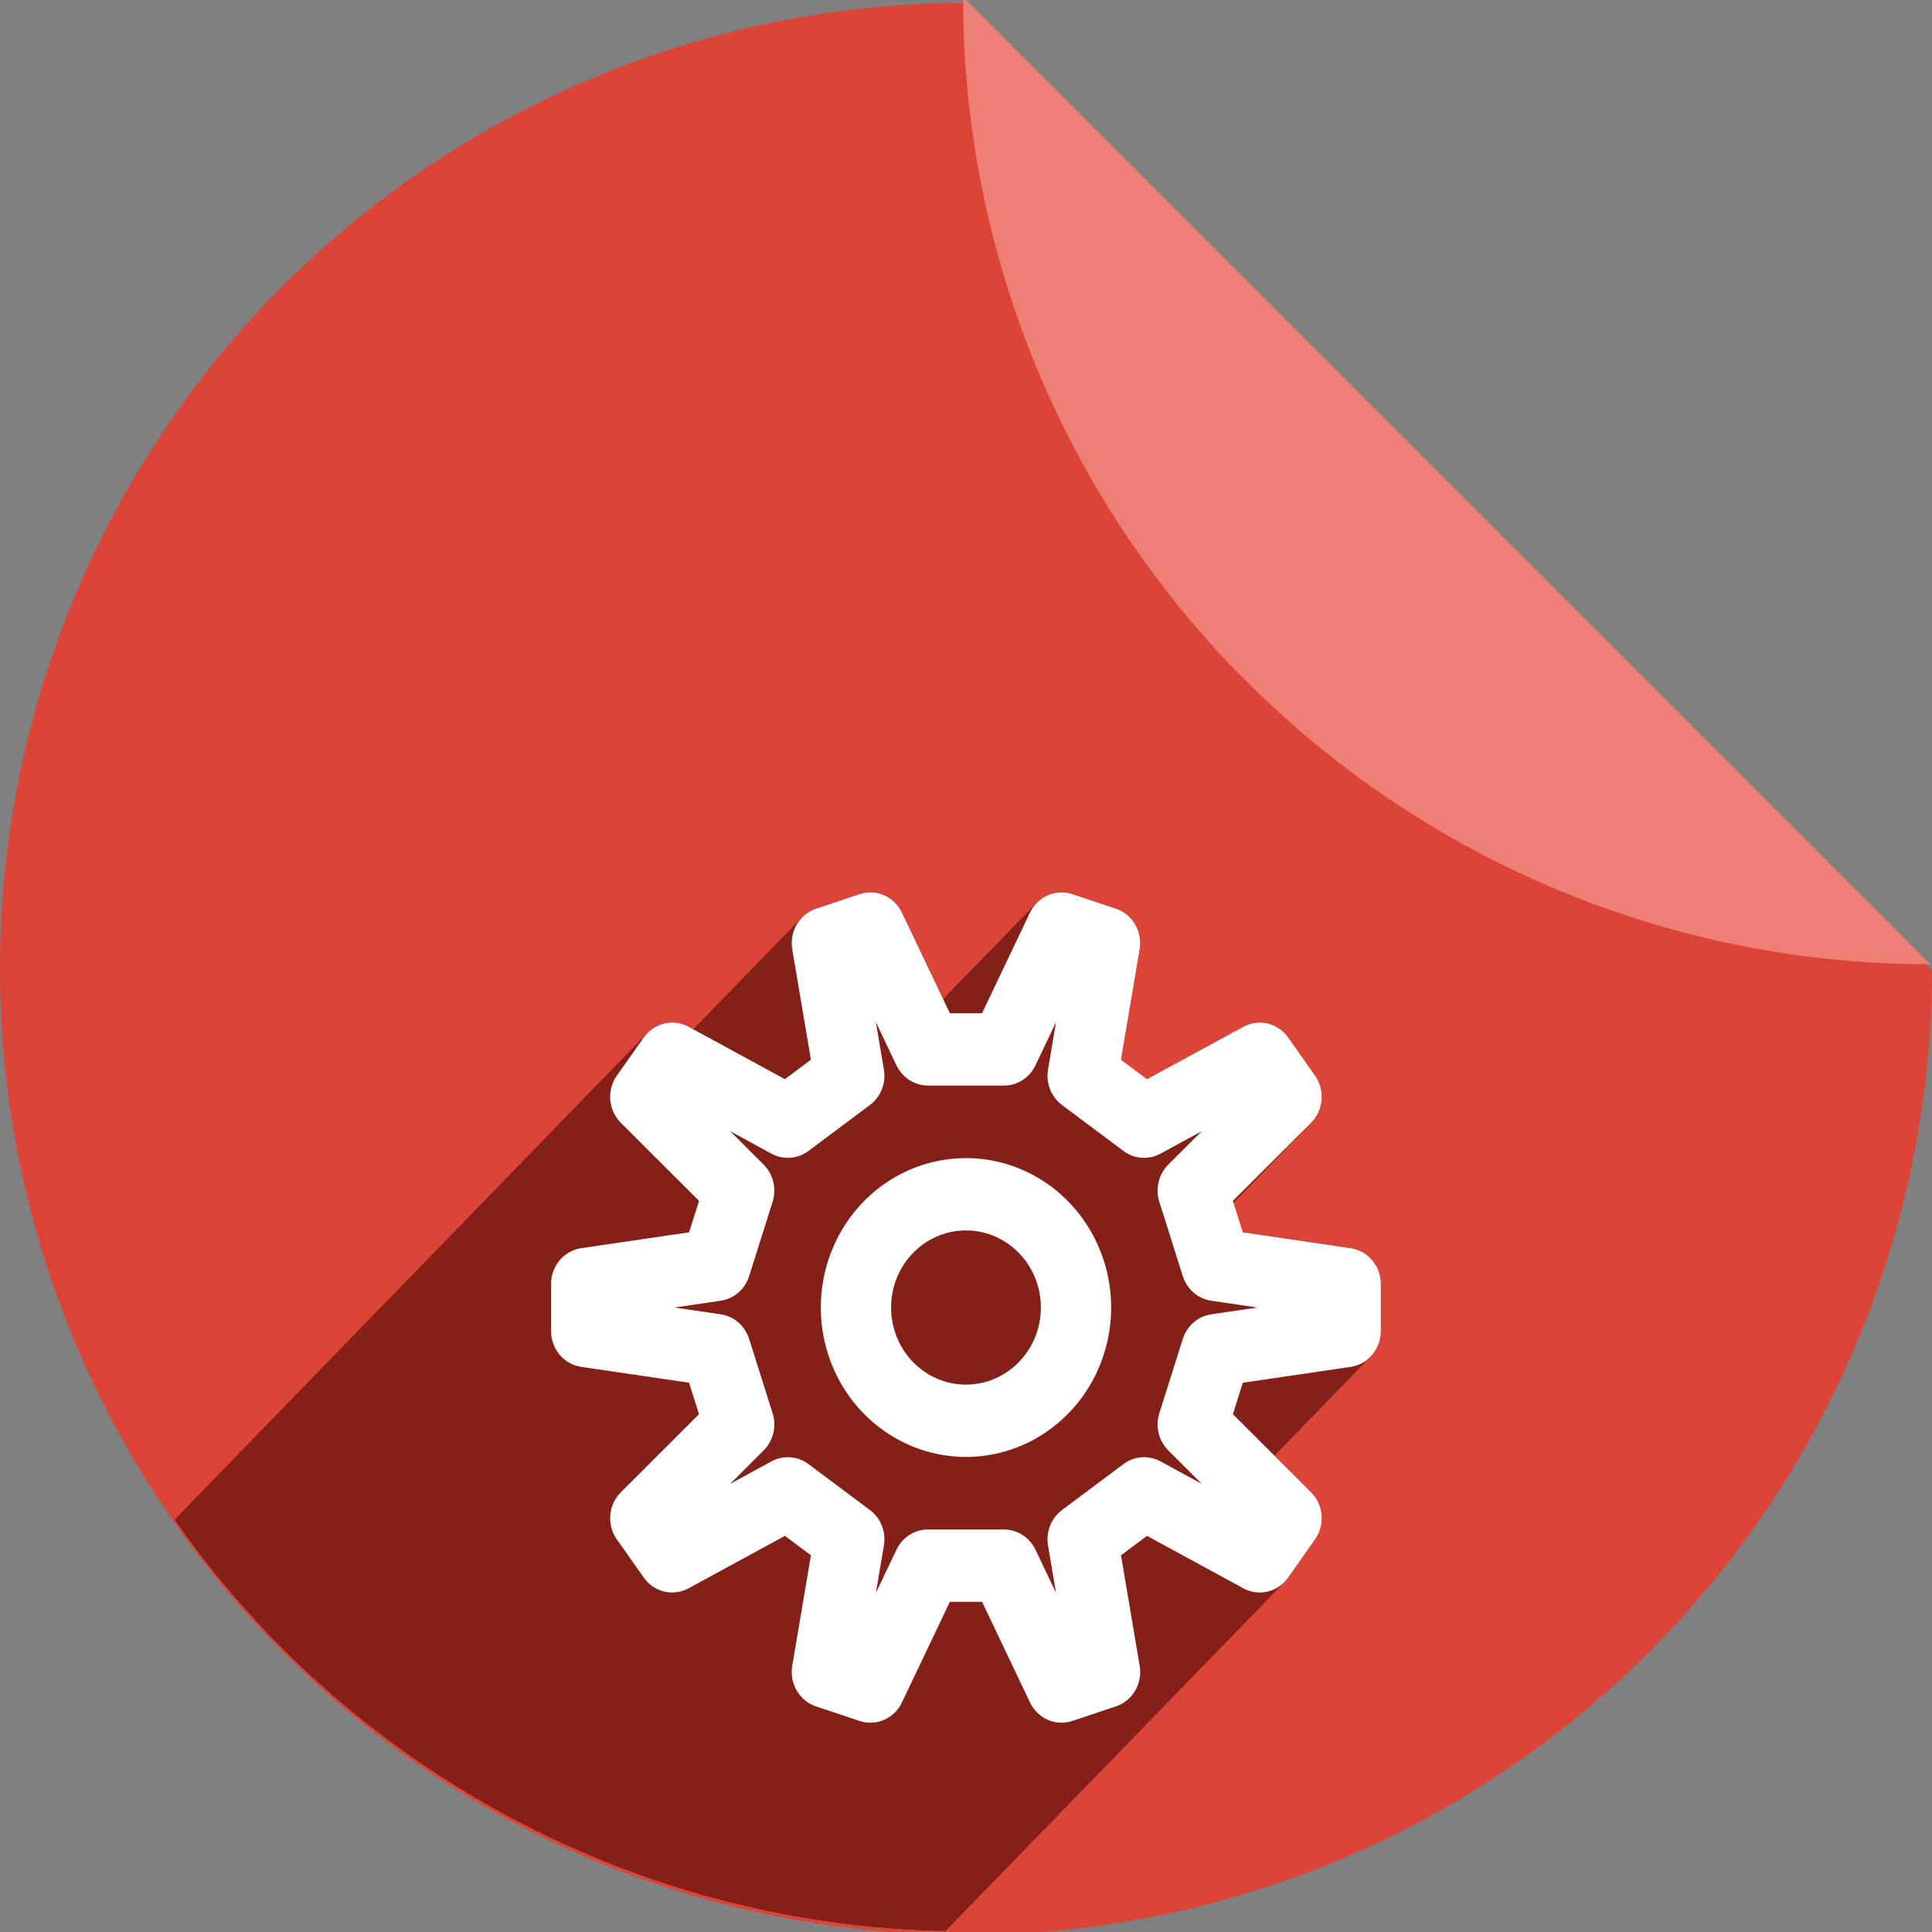 <?xml version="1.0" encoding="UTF-8" standalone="no"?>
<!-- Created with Inkscape (http://www.inkscape.org/) -->

<svg
   xmlns:dc="http://purl.org/dc/elements/1.1/"
   xmlns:cc="http://creativecommons.org/ns#"
   xmlns:rdf="http://www.w3.org/1999/02/22-rdf-syntax-ns#"
   xmlns:svg="http://www.w3.org/2000/svg"
   xmlns="http://www.w3.org/2000/svg"
   xmlns:xlink="http://www.w3.org/1999/xlink"
   xmlns:sodipodi="http://sodipodi.sourceforge.net/DTD/sodipodi-0.dtd"
   xmlns:inkscape="http://www.inkscape.org/namespaces/inkscape"
   width="256"
   height="256"
   viewBox="0 0 256 256"
   id="svg2"
   version="1.1"
   inkscape:version="0.91 r13725"
   sodipodi:docname="text-x-makefile.svg">
  <rect x="0" y="0" width="256" height="256" fill="#808080" stroke="none"/>
  <sodipodi:namedview
     id="base"
     pagecolor="#ffffff"
     bordercolor="#666666"
     borderopacity="1.0"
     inkscape:pageopacity="0.0"
     inkscape:pageshadow="2"
     inkscape:zoom="3.2851562"
     inkscape:cx="128"
     inkscape:cy="128"
     inkscape:document-units="px"
     inkscape:current-layer="layer1"
     showgrid="false"
     units="px"
     inkscape:window-width="1920"
     inkscape:window-height="1033"
     inkscape:window-x="0"
     inkscape:window-y="0"
     inkscape:window-maximized="1" />
  <defs
     id="defs4">
    <filter
       id="filter4301"
       inkscape:label="Drop Shadow"
       style="color-interpolation-filters:sRGB;">
      <feFlood
         id="feFlood4303"
         result="flood"
         flood-color="rgb(0,0,0)"
         flood-opacity="0.498" />
      <feComposite
         id="feComposite4305"
         result="composite1"
         operator="in"
         in2="SourceGraphic"
         in="flood" />
      <feGaussianBlur
         id="feGaussianBlur4307"
         result="blur"
         stdDeviation="3.7"
         in="composite1" />
      <feOffset
         id="feOffset4309"
         result="offset"
         dy="3.7"
         dx="3.8" />
      <feComposite
         id="feComposite4311"
         result="composite2"
         operator="over"
         in2="offset"
         in="SourceGraphic" />
    </filter>
    <clipPath
       clipPathUnits="userSpaceOnUse"
       id="clipPath5055">
      <path
         style="fill:#db4437;fill-opacity:1"
         d="m 153.387,796.848 -105.781,0 c -7.804,0 -14.088,6.282 -14.088,14.086 l 0,227.34 c 0,7.804 6.284,14.088 14.088,14.088 l 165.162,0 c 7.804,0 14.086,-6.284 14.086,-14.088 l 0,-154.822 -73.467,-86.604 z"
         id="path5057"
         inkscape:connector-curvature="0" />
    </clipPath>
    <clipPath
       id="clipPath4563"
       clipPathUnits="userSpaceOnUse">
      <path
         inkscape:connector-curvature="0"
         style="fill:#db4437;fill-opacity:1"
         d="m 153.387,796.848 -105.781,0 c -7.804,0 -14.088,6.282 -14.088,14.086 l 0,227.34 c 0,7.804 6.284,14.088 14.088,14.088 l 165.162,0 c 7.804,0 14.086,-6.284 14.086,-14.088 l 0,-154.822 -73.467,-86.604 z"
         id="path4565" />
    </clipPath>
    <linearGradient
       gradientTransform="matrix(0.066,0,0,0.066,197.224,1775.563)"
       gradientUnits="userSpaceOnUse"
       y2="1721.275"
       x2="-1549.978"
       y1="1794.814"
       x1="-678.823"
       id="linearGradient3675"
       xlink:href="#linearGradient3669"
       inkscape:collect="always" />
    <linearGradient
       id="linearGradient3669"
       inkscape:collect="always">
      <stop
         id="stop3671"
         offset="0"
         style="stop-color:#01a300;stop-opacity:1" />
      <stop
         id="stop3673"
         offset="1"
         style="stop-color:#01df00;stop-opacity:1" />
    </linearGradient>
    <linearGradient
       gradientTransform="matrix(0.066,0,0,0.066,167.254,1775.563)"
       gradientUnits="userSpaceOnUse"
       y2="1721.275"
       x2="-316.784"
       y1="680.414"
       x1="-933.381"
       id="linearGradient3659"
       xlink:href="#linearGradient3653"
       inkscape:collect="always" />
    <linearGradient
       id="linearGradient3653"
       inkscape:collect="always">
      <stop
         id="stop3655"
         offset="0"
         style="stop-color:#b40e0e;stop-opacity:1" />
      <stop
         id="stop3657"
         offset="1"
         style="stop-color:#ff5959;stop-opacity:1" />
    </linearGradient>
    <linearGradient
       gradientTransform="matrix(0.066,0,0,0.066,224.463,1775.563)"
       gradientUnits="userSpaceOnUse"
       y2="454.14"
       x2="-1086.116"
       y1="1387.521"
       x1="-1527.351"
       id="linearGradient3651"
       xlink:href="#linearGradient3645"
       inkscape:collect="always" />
    <linearGradient
       id="linearGradient3645"
       inkscape:collect="always">
      <stop
         id="stop3647"
         offset="0"
         style="stop-color:#1011a1;stop-opacity:1" />
      <stop
         id="stop3649"
         offset="1"
         style="stop-color:#6969e1;stop-opacity:1" />
    </linearGradient>
    <clipPath
       clipPathUnits="userSpaceOnUse"
       id="clipPath4402">
      <path
         style="fill:#db4437;fill-opacity:1"
         d="m 153.387,796.848 -105.781,0 c -7.804,0 -14.088,6.282 -14.088,14.086 l 0,227.34 c 0,7.804 6.284,14.088 14.088,14.088 l 165.162,0 c 7.804,0 14.086,-6.284 14.086,-14.088 l 0,-154.822 -73.467,-86.604 z"
         id="path4404"
         inkscape:connector-curvature="0" />
    </clipPath>
    <clipPath
       id="clipPath5280"
       clipPathUnits="userSpaceOnUse">
      <path
         inkscape:connector-curvature="0"
         style="fill:#db4437;fill-opacity:1"
         d="m 153.289,-10.33 -103.349,0 c -7.625,0 -13.764,6.032 -13.764,13.525 l 0,218.294 c 0,7.494 6.139,13.527 13.764,13.527 l 161.364,0 c 7.625,0 13.762,-6.034 13.762,-13.527 l 0,-148.662 -71.777,-83.158 z"
         id="path5282" />
    </clipPath>
    <clipPath
       clipPathUnits="userSpaceOnUse"
       id="clipPath4449">
      <g
         transform="matrix(0.977,0,0,0.949,3.367,-764.048)"
         id="g4451">
        <path
           id="path4453"
           d="M 127.836,796.368 A 128,128 0 0 0 0,924.362 128,128 0 0 0 128,1052.362 128,128 0 0 0 255.992,924.524 L 127.836,796.368 Z m 12.424,0.607 a 128,128 0 0 1 7.768,1.121 128,128 0 0 0 -7.768,-1.121 z m 12.588,1.85 a 128,128 0 0 1 8.422,2.09 128,128 0 0 0 -8.422,-2.09 z m 12.363,3.098 a 128,128 0 0 1 8.945,3.197 128,128 0 0 0 -8.945,-3.197 z m 11.984,4.305 a 128,128 0 0 1 9.344,4.439 128,128 0 0 0 -9.344,-4.439 z m 11.498,5.479 a 128,128 0 0 1 9.494,5.734 128,128 0 0 0 -9.494,-5.734 z m 10.906,6.6 a 128,128 0 0 1 9.66,7.244 128,128 0 0 0 -9.66,-7.244 z m 10.178,7.639 a 128,128 0 0 1 9.389,8.629 128,128 0 0 0 -9.389,-8.629 z m 9.389,8.629 0.98,0.98 a 128,128 0 0 0 -0.98,-0.98 z m 7.65,8.572 a 128,128 0 0 1 4.504,5.922 128,128 0 0 0 -4.504,-5.922 z m 7.639,10.305 a 128,128 0 0 1 3.811,6.213 128,128 0 0 0 -3.811,-6.213 z m 6.576,11.031 a 128,128 0 0 1 3.082,6.377 128,128 0 0 0 -3.082,-6.377 z m 5.438,11.639 a 128,128 0 0 1 2.377,6.508 128,128 0 0 0 -2.377,-6.508 z m 4.232,12.094 a 128,128 0 0 1 1.686,6.594 128,128 0 0 0 -1.686,-6.594 z m 3.008,12.486 a 128,128 0 0 1 0.99,6.539 128,128 0 0 0 -0.99,-6.539 z m 1.74,12.711 A 128,128 0 0 1 256,924.362 128,128 0 0 0 255.449,913.411 Z"
           style="fill:#db4437;fill-opacity:1"
           inkscape:connector-curvature="0" />
        <path
           inkscape:connector-curvature="0"
           id="path4455"
           d="m 255.614,923.744 a 128,128 0 0 0 0.164,-0.006 L 127.622,795.582 a 128,128 0 0 0 -0.008,0.162 128,128 0 0 0 35.854,88.809 l 0.98,0.98 a 128,128 0 0 0 91.166,38.211 z"
           style="fill:#ef7e74;fill-opacity:1" />
      </g>
    </clipPath>
  </defs>
  <g
     transform="translate(0,-796.362)"
     id="layer1"
     inkscape:groupmode="layer"
     inkscape:label="Layer 1">
    <path
       sodipodi:nodetypes="cccc"
       id="path2828"
       d="m 160.682,1844.365 -65.369,55.883 59.872,-119.633 5.497,63.749 z"
       style="fill:url(#linearGradient3651);fill-opacity:1;fill-rule:nonzero;stroke:#000000;stroke-width:0.066;stroke-opacity:1"
       inkscape:connector-curvature="0" />
    <path
       sodipodi:nodetypes="cccc"
       id="path2828-4"
       d="m 106.503,1879.265 -8.495,-98.66 59.949,119.654 -51.454,-20.995 z"
       style="fill:url(#linearGradient3659);fill-opacity:1;fill-rule:nonzero;stroke:#000000;stroke-width:0.066;stroke-opacity:1"
       inkscape:connector-curvature="0" />
    <path
       sodipodi:nodetypes="cccc"
       id="path2828-1"
       d="m 106.894,1866.906 81.094,33.34 -119.898,-0.013 38.804,-33.326 z"
       style="fill:url(#linearGradient3675);fill-opacity:1;fill-rule:nonzero;stroke:#000000;stroke-width:0.066;stroke-opacity:1"
       inkscape:connector-curvature="0" />
    <g
       id="g4277"
       transform="translate(0,0.39)">
      <path
         inkscape:connector-curvature="0"
         style="fill:#db4437;fill-opacity:1"
         d="M 127.836,796.368 A 128,128 0 0 0 0,924.362 128,128 0 0 0 128,1052.362 128,128 0 0 0 255.992,924.524 L 127.836,796.368 Z m 12.424,0.607 a 128,128 0 0 1 7.768,1.121 128,128 0 0 0 -7.768,-1.121 z m 12.588,1.85 a 128,128 0 0 1 8.422,2.09 128,128 0 0 0 -8.422,-2.09 z m 12.363,3.098 a 128,128 0 0 1 8.945,3.197 128,128 0 0 0 -8.945,-3.197 z m 11.984,4.305 a 128,128 0 0 1 9.344,4.439 128,128 0 0 0 -9.344,-4.439 z m 11.498,5.479 a 128,128 0 0 1 9.494,5.734 128,128 0 0 0 -9.494,-5.734 z m 10.906,6.6 a 128,128 0 0 1 9.66,7.244 128,128 0 0 0 -9.66,-7.244 z m 10.178,7.639 a 128,128 0 0 1 9.389,8.629 128,128 0 0 0 -9.389,-8.629 z m 9.389,8.629 0.98,0.98 a 128,128 0 0 0 -0.98,-0.98 z m 7.65,8.572 a 128,128 0 0 1 4.504,5.922 128,128 0 0 0 -4.504,-5.922 z m 7.639,10.305 a 128,128 0 0 1 3.811,6.213 128,128 0 0 0 -3.811,-6.213 z m 6.576,11.031 a 128,128 0 0 1 3.082,6.377 128,128 0 0 0 -3.082,-6.377 z m 5.438,11.639 a 128,128 0 0 1 2.377,6.508 128,128 0 0 0 -2.377,-6.508 z m 4.232,12.094 a 128,128 0 0 1 1.686,6.594 128,128 0 0 0 -1.686,-6.594 z m 3.008,12.486 a 128,128 0 0 1 0.99,6.539 128,128 0 0 0 -0.99,-6.539 z m 1.74,12.711 A 128,128 0 0 1 256,924.362 128,128 0 0 0 255.449,913.411 Z"
         id="path4957" />
      <path
         style="fill:#ef7e74;fill-opacity:1"
         d="m 255.614,923.744 a 128,128 0 0 0 0.164,-0.006 L 127.622,795.582 a 128,128 0 0 0 -0.008,0.162 128,128 0 0 0 35.854,88.809 l 0.98,0.98 a 128,128 0 0 0 91.166,38.211 z"
         id="rect4961"
         inkscape:connector-curvature="0" />
    </g>
    <g
       transform="matrix(1.023,0,0,1.053,-3.444,805.162)"
       style="fill:#842018;stroke:#842018;stroke-width:9.1;stroke-linejoin:round;stroke-miterlimit:4;stroke-dasharray:none;stroke-opacity:1;fill-opacity:1"
       id="g4223"
       clip-path="url(#clipPath4449)">
      <g
         style="fill:#842018;stroke:#842018;stroke-width:9.1;stroke-linejoin:round;stroke-miterlimit:4;stroke-dasharray:none;stroke-opacity:1;fill-opacity:1"
         transform="translate(128.486,156.175)"
         inkscape:label="Gear10"
         id="g4225">
        <path
           inkscape:connector-curvature="0"
           style="fill:#842018;stroke:#842018;stroke-width:9.1;stroke-linejoin:round;stroke-miterlimit:4;stroke-dasharray:none;stroke-opacity:1;fill-opacity:1"
           d="M 14.25,0 A 14.25,14.25 0 0 1 0,14.25 14.25,14.25 0 0 1 -14.25,0 14.25,14.25 0 0 1 0,-14.25 14.25,14.25 0 0 1 14.25,0 Z"
           id="path4229" />
        <g
           id="g4275"
           style="fill:#842018;fill-opacity:1;stroke:#842018;stroke-opacity:1">
          <g
             id="g4278"
             style="fill:#842018;stroke:#842018;stroke-width:9.1;stroke-linejoin:round;stroke-miterlimit:4;stroke-dasharray:none;stroke-opacity:1;fill-opacity:1">
            <path
               id="path4280"
               d="M32.409 -5.359L49.185 -2.964L-92.236 138.457L-109.012 136.062Z"
               style="fill:#842018;fill-opacity:1;stroke:#842018;stroke-opacity:1" />
            <path
               id="path4282"
               d="M49.185 -2.964L49.185 2.964L-92.236 144.386L-92.236 138.457Z"
               style="fill:#842018;fill-opacity:1;stroke:#842018;stroke-opacity:1" />
            <path
               id="path4284"
               d="M49.185 2.964L32.409 5.359L-109.012 146.781L-92.236 144.386Z"
               style="fill:#842018;fill-opacity:1;stroke:#842018;stroke-opacity:1" />
            <path
               id="path4286"
               d="M32.409 5.359L29.37 14.714L-112.051 156.135L-109.012 146.781Z"
               style="fill:#842018;fill-opacity:1;stroke:#842018;stroke-opacity:1" />
            <path
               id="path4288"
               d="M29.37 14.714L41.534 26.512L-99.887 167.933L-112.051 156.135Z"
               style="fill:#842018;fill-opacity:1;stroke:#842018;stroke-opacity:1" />
            <path
               id="path4290"
               d="M41.534 26.512L38.049 31.308L-103.372 172.73L-99.887 167.933Z"
               style="fill:#842018;fill-opacity:1;stroke:#842018;stroke-opacity:1" />
            <path
               id="path4292"
               d="M38.049 31.308L23.07 23.386L-118.352 164.807L-103.372 172.73Z"
               style="fill:#842018;fill-opacity:1;stroke:#842018;stroke-opacity:1" />
            <path
               id="path4294"
               d="M23.07 23.386L15.112 29.167L-126.309 170.588L-118.352 164.807Z"
               style="fill:#842018;fill-opacity:1;stroke:#842018;stroke-opacity:1" />
            <path
               id="path4296"
               d="M15.112 29.167L18.018 45.862L-123.403 187.283L-126.309 170.588Z"
               style="fill:#842018;fill-opacity:1;stroke:#842018;stroke-opacity:1" />
            <path
               id="path4298"
               d="M18.018 45.862L12.38 47.694L-129.042 189.115L-123.403 187.283Z"
               style="fill:#842018;fill-opacity:1;stroke:#842018;stroke-opacity:1" />
            <path
               id="path4300"
               d="M12.38 47.694L4.918 32.479L-136.503 173.901L-129.042 189.115Z"
               style="fill:#842018;fill-opacity:1;stroke:#842018;stroke-opacity:1" />
            <path
               id="path4302"
               d="M4.918 32.479L-4.918 32.479L-146.339 173.901L-136.503 173.901Z"
               style="fill:#842018;fill-opacity:1;stroke:#842018;stroke-opacity:1" />
            <path
               id="path4304"
               d="M-4.918 32.479L-12.38 47.694L-153.801 189.115L-146.339 173.901Z"
               style="fill:#842018;fill-opacity:1;stroke:#842018;stroke-opacity:1" />
            <path
               id="path4306"
               d="M-12.38 47.694L-18.018 45.862L-159.44 187.283L-153.801 189.115Z"
               style="fill:#842018;fill-opacity:1;stroke:#842018;stroke-opacity:1" />
            <path
               id="path4308"
               d="M-18.018 45.862L-15.112 29.167L-156.533 170.588L-159.44 187.283Z"
               style="fill:#842018;fill-opacity:1;stroke:#842018;stroke-opacity:1" />
            <path
               id="path4310"
               d="M-15.112 29.167L-23.07 23.386L-164.491 164.807L-156.533 170.588Z"
               style="fill:#842018;fill-opacity:1;stroke:#842018;stroke-opacity:1" />
            <path
               id="path4312"
               d="M-23.07 23.386L-38.049 31.308L-179.471 172.73L-164.491 164.807Z"
               style="fill:#842018;fill-opacity:1;stroke:#842018;stroke-opacity:1" />
            <path
               id="path4314"
               d="M-38.049 31.308L-41.534 26.512L-182.955 167.933L-179.471 172.73Z"
               style="fill:#842018;fill-opacity:1;stroke:#842018;stroke-opacity:1" />
            <path
               id="path4316"
               d="M-41.534 26.512L-29.37 14.714L-170.791 156.135L-182.955 167.933Z"
               style="fill:#842018;fill-opacity:1;stroke:#842018;stroke-opacity:1" />
            <path
               id="path4318"
               d="M-29.37 14.714L-32.409 5.359L-173.831 146.781L-170.791 156.135Z"
               style="fill:#842018;fill-opacity:1;stroke:#842018;stroke-opacity:1" />
            <path
               id="path4320"
               d="M-32.409 5.359L-49.185 2.964L-190.606 144.386L-173.831 146.781Z"
               style="fill:#842018;fill-opacity:1;stroke:#842018;stroke-opacity:1" />
            <path
               id="path4322"
               d="M-49.185 2.964L-49.185 -2.964L-190.606 138.457L-190.606 144.386Z"
               style="fill:#842018;fill-opacity:1;stroke:#842018;stroke-opacity:1" />
            <path
               id="path4324"
               d="M-49.185 -2.964L-32.409 -5.359L-173.831 136.062L-190.606 138.457Z"
               style="fill:#842018;fill-opacity:1;stroke:#842018;stroke-opacity:1" />
            <path
               id="path4326"
               d="M-32.409 -5.359L-29.37 -14.714L-170.791 126.707L-173.831 136.062Z"
               style="fill:#842018;fill-opacity:1;stroke:#842018;stroke-opacity:1" />
            <path
               id="path4328"
               d="M-29.37 -14.714L-41.534 -26.512L-182.955 114.909L-170.791 126.707Z"
               style="fill:#842018;fill-opacity:1;stroke:#842018;stroke-opacity:1" />
            <path
               id="path4330"
               d="M-41.534 -26.512L-38.049 -31.308L-179.471 110.113L-182.955 114.909Z"
               style="fill:#842018;fill-opacity:1;stroke:#842018;stroke-opacity:1" />
            <path
               id="path4332"
               d="M-38.049 -31.308L-23.07 -23.386L-164.491 118.036L-179.471 110.113Z"
               style="fill:#842018;fill-opacity:1;stroke:#842018;stroke-opacity:1" />
            <path
               id="path4334"
               d="M-23.07 -23.386L-15.112 -29.167L-156.533 112.254L-164.491 118.036Z"
               style="fill:#842018;fill-opacity:1;stroke:#842018;stroke-opacity:1" />
            <path
               id="path4336"
               d="M-15.112 -29.167L-18.018 -45.862L-159.44 95.56L-156.533 112.254Z"
               style="fill:#842018;fill-opacity:1;stroke:#842018;stroke-opacity:1" />
            <path
               id="path4338"
               d="M-18.018 -45.862L-12.38 -47.694L-153.801 93.728L-159.44 95.56Z"
               style="fill:#842018;fill-opacity:1;stroke:#842018;stroke-opacity:1" />
            <path
               id="path4340"
               d="M-12.38 -47.694L-4.918 -32.479L-146.339 108.942L-153.801 93.728Z"
               style="fill:#842018;fill-opacity:1;stroke:#842018;stroke-opacity:1" />
            <path
               id="path4342"
               d="M-4.918 -32.479L4.918 -32.479L-136.503 108.942L-146.339 108.942Z"
               style="fill:#842018;fill-opacity:1;stroke:#842018;stroke-opacity:1" />
            <path
               id="path4344"
               d="M4.918 -32.479L12.38 -47.694L-129.042 93.728L-136.503 108.942Z"
               style="fill:#842018;fill-opacity:1;stroke:#842018;stroke-opacity:1" />
            <path
               id="path4346"
               d="M12.38 -47.694L18.018 -45.862L-123.403 95.56L-129.042 93.728Z"
               style="fill:#842018;fill-opacity:1;stroke:#842018;stroke-opacity:1" />
            <path
               id="path4348"
               d="M18.018 -45.862L15.112 -29.167L-126.309 112.254L-123.403 95.56Z"
               style="fill:#842018;fill-opacity:1;stroke:#842018;stroke-opacity:1" />
            <path
               id="path4350"
               d="M15.112 -29.167L23.07 -23.386L-118.352 118.036L-126.309 112.254Z"
               style="fill:#842018;fill-opacity:1;stroke:#842018;stroke-opacity:1" />
            <path
               id="path4352"
               d="M23.07 -23.386L38.049 -31.308L-103.372 110.113L-118.352 118.036Z"
               style="fill:#842018;fill-opacity:1;stroke:#842018;stroke-opacity:1" />
            <path
               id="path4354"
               d="M38.049 -31.308L41.534 -26.512L-99.887 114.909L-103.372 110.113Z"
               style="fill:#842018;fill-opacity:1;stroke:#842018;stroke-opacity:1" />
            <path
               id="path4356"
               d="M41.534 -26.512L29.37 -14.714L-112.051 126.707L-99.887 114.909Z"
               style="fill:#842018;fill-opacity:1;stroke:#842018;stroke-opacity:1" />
          </g>
          <path
             inkscape:connector-curvature="0"
             d="m 32.409,-5.359 16.776,2.395 0,5.929 -16.776,2.395 -3.04,9.355 12.164,11.798 -3.485,4.796 -14.98,-7.923 -7.958,5.782 2.906,16.695 -5.638,1.832 -7.462,-15.215 -9.836,0 -7.462,15.215 -5.638,-1.832 2.906,-16.695 -7.958,-5.782 -14.98,7.923 -3.485,-4.796 12.164,-11.798 -3.04,-9.355 -16.776,-2.395 0,-5.929 16.776,-2.395 3.04,-9.355 -12.164,-11.798 3.485,-4.796 14.98,7.923 7.958,-5.782 -2.906,-16.695 5.638,-1.832 7.462,15.215 9.836,0 7.462,-15.215 5.638,1.832 -2.906,16.695 7.958,5.782 14.98,-7.923 3.485,4.796 -12.164,11.798 z"
             style="fill:#842018;stroke:#842018;stroke-width:9.1;stroke-linejoin:round;stroke-miterlimit:4;stroke-dasharray:none;stroke-opacity:1;fill-opacity:1"
             id="path4227"
             sodipodi:nodetypes="ccccccccccccccccccccccccccccccccccccccccc" />
        </g>
      </g>
    </g>
    <g
       id="g4201"
       style="fill:none;stroke:#ffffff;stroke-width:9.1;stroke-linejoin:round;stroke-miterlimit:4;stroke-dasharray:none;stroke-opacity:1"
       transform="matrix(1.023,0,0,1.053,-3.444,805.162)">
      <g
         id="g4203"
         inkscape:label="Gear10"
         transform="translate(128.486,156.175)"
         style="fill:none;stroke:#ffffff;stroke-width:9.1;stroke-linejoin:round;stroke-miterlimit:4;stroke-dasharray:none;stroke-opacity:1">
        <path
           sodipodi:nodetypes="ccccccccccccccccccccccccccccccccccccccccc"
           id="path4205"
           style="fill:none;stroke:#ffffff;stroke-width:9.1;stroke-linejoin:round;stroke-miterlimit:4;stroke-dasharray:none;stroke-opacity:1"
           d="m 32.409,-5.359 16.776,2.395 0,5.929 -16.776,2.395 -3.04,9.355 12.164,11.798 -3.485,4.796 -14.98,-7.923 -7.958,5.782 2.906,16.695 -5.638,1.832 -7.462,-15.215 -9.836,0 -7.462,15.215 -5.638,-1.832 2.906,-16.695 -7.958,-5.782 -14.98,7.923 -3.485,-4.796 12.164,-11.798 -3.04,-9.355 -16.776,-2.395 0,-5.929 16.776,-2.395 3.04,-9.355 -12.164,-11.798 3.485,-4.796 14.98,7.923 7.958,-5.782 -2.906,-16.695 5.638,-1.832 7.462,15.215 9.836,0 7.462,-15.215 5.638,1.832 -2.906,16.695 7.958,5.782 14.98,-7.923 3.485,4.796 -12.164,11.798 z"
           inkscape:connector-curvature="0" />
        <path
           id="path4207"
           d="M 14.25,0 A 14.25,14.25 0 0 1 0,14.25 14.25,14.25 0 0 1 -14.25,0 14.25,14.25 0 0 1 0,-14.25 14.25,14.25 0 0 1 14.25,0 Z"
           style="fill:none;stroke:#ffffff;stroke-width:9.1;stroke-linejoin:round;stroke-miterlimit:4;stroke-dasharray:none;stroke-opacity:1"
           inkscape:connector-curvature="0" />
      </g>
    </g>
  </g>
</svg>
